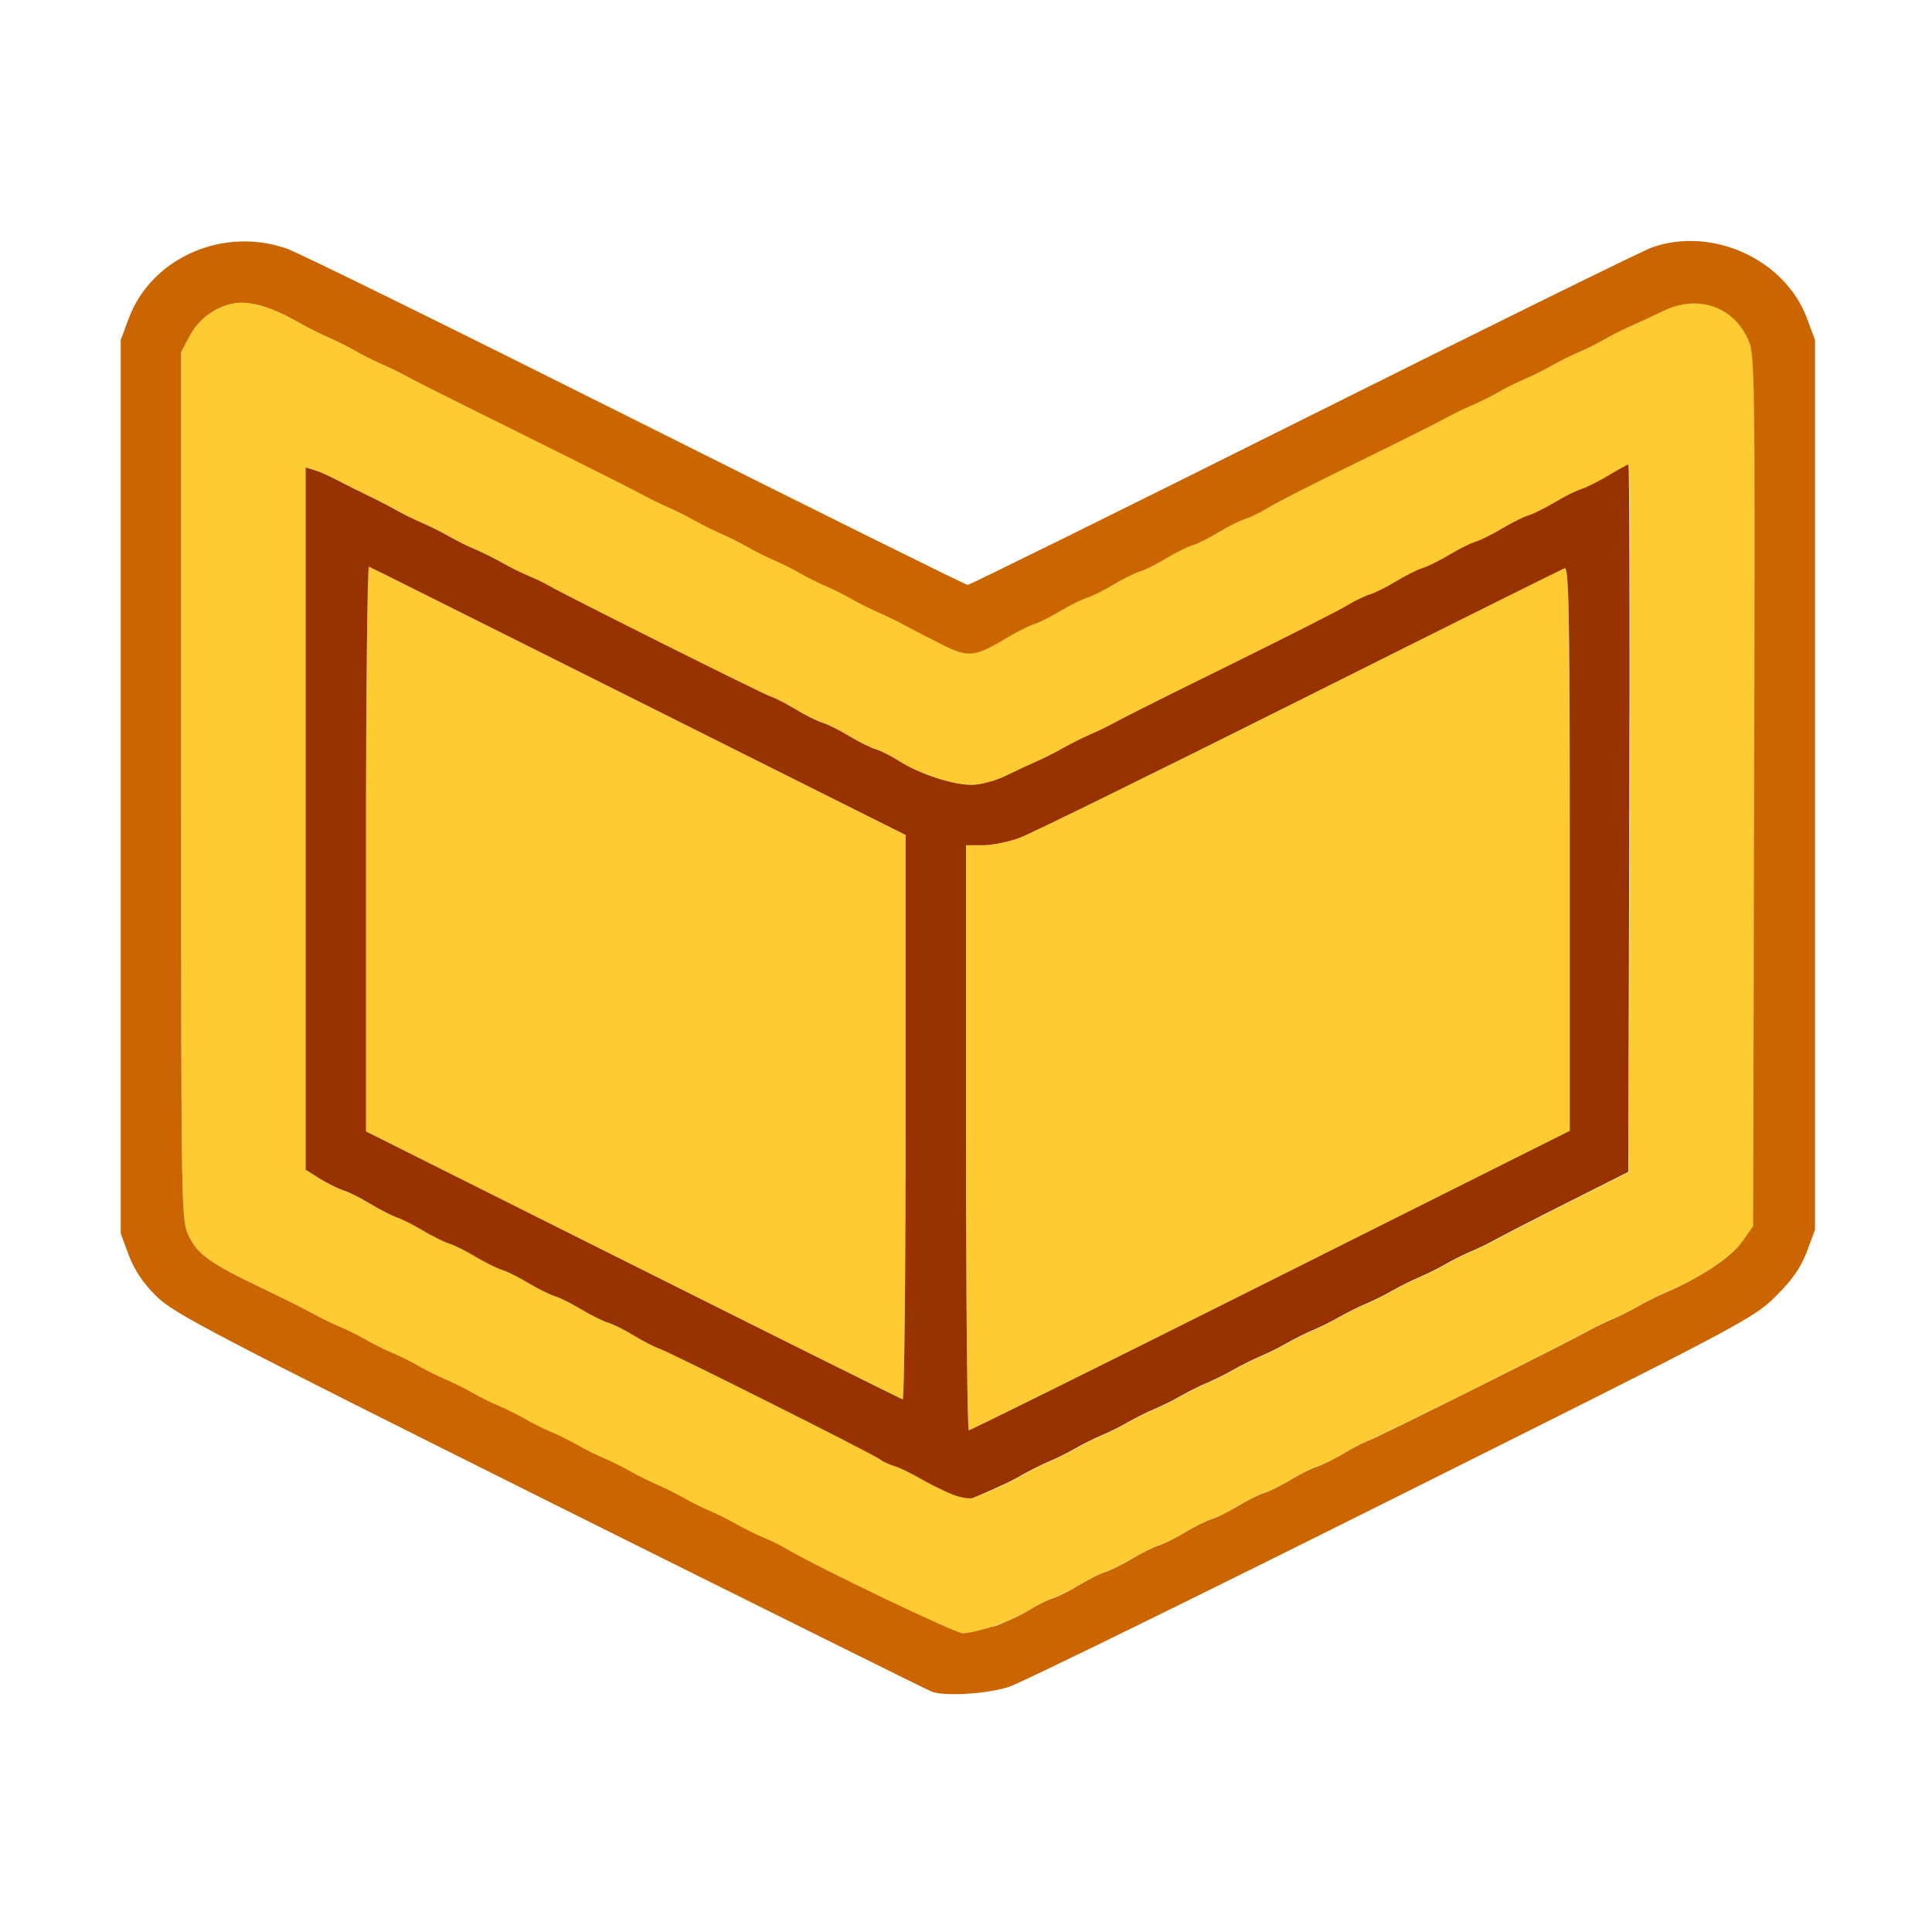 <?xml version="1.0" encoding="UTF-8" standalone="no"?>
<!-- Created with Inkscape (http://www.inkscape.org/) -->

<svg
   version="1.1"
   id="svg2"
   width="1600"
   height="1600"
   viewBox="0 0 1600 1600"
   sodipodi:docname="select_loopinner.svg"
   inkscape:version="1.2.2 (732a01da63, 2022-12-09)"
   xmlns:inkscape="http://www.inkscape.org/namespaces/inkscape"
   xmlns:sodipodi="http://sodipodi.sourceforge.net/DTD/sodipodi-0.dtd"
   xmlns="http://www.w3.org/2000/svg"
   xmlns:svg="http://www.w3.org/2000/svg"
   xmlns:rdf="http://www.w3.org/1999/02/22-rdf-syntax-ns#"
   xmlns:cc="http://creativecommons.org/ns#"
   xmlns:dc="http://purl.org/dc/elements/1.1/">
  <defs
     id="defs6" />
  <sodipodi:namedview
     pagecolor="#808080"
     bordercolor="#666666"
     borderopacity="1"
     objecttolerance="10"
     gridtolerance="10"
     guidetolerance="10"
     inkscape:pageopacity="0"
     inkscape:pageshadow="2"
     inkscape:window-width="1993"
     inkscape:window-height="1009"
     id="namedview4"
     showgrid="false"
     inkscape:zoom="0.5"
     inkscape:cx="289"
     inkscape:cy="50"
     inkscape:window-x="-8"
     inkscape:window-y="-8"
     inkscape:window-maximized="1"
     inkscape:current-layer="SELECT_LOOPINNER"
     inkscape:showpageshadow="0"
     inkscape:pagecheckerboard="true"
     inkscape:deskcolor="#d1d1d1" />
  <g
     id="SELECT_LOOPINNER"
     transform="matrix(100,0,0,100,0,4.9999997e-5)"
     style="stroke-width:0.011">
    <path
       style="fill:none;stroke-width:0"
       d="M 0,8 V 0 h 8 8 v 8 8 H 8 0 Z m 8.362,5.968 c 0.102,-0.035 1.528,-0.734 3.169,-1.553 2.904,-1.45 2.99,-1.495 3.175,-1.679 0.139,-0.138 0.209,-0.238 0.258,-0.37 l 0.068,-0.181 V 6.5 2.815 L 14.964,2.635 C 14.782,2.149 14.182,1.874 13.684,2.048 13.608,2.074 12.309,2.714 10.796,3.47 9.283,4.225 8.031,4.844 8.014,4.844 7.997,4.844 6.76,4.231 5.265,3.481 3.77,2.732 2.471,2.092 2.378,2.06 1.849,1.873 1.255,2.134 1.067,2.635 L 1,2.815 v 3.701 3.701 l 0.067,0.18 c 0.046,0.123 0.118,0.23 0.227,0.338 0.144,0.143 0.448,0.302 3.269,1.71 1.71,0.854 3.13,1.559 3.156,1.567 0.121,0.04 0.47,0.017 0.644,-0.043 z"
       id="path825"
       inkscape:connector-curvature="0" />
    <path
       style="fill:#fecb32;stroke-width:0"
       d="M 7.217,13.194 C 6.848,13.008 6.519,12.84 6.484,12.82 6.45,12.799 6.373,12.762 6.312,12.737 6.252,12.712 6.154,12.663 6.094,12.628 6.034,12.593 5.935,12.544 5.875,12.519 5.815,12.493 5.716,12.444 5.656,12.409 5.596,12.374 5.498,12.325 5.438,12.3 5.377,12.274 5.279,12.225 5.219,12.19 5.159,12.156 5.06,12.107 5,12.081 4.94,12.056 4.841,12.006 4.781,11.972 4.721,11.937 4.623,11.888 4.562,11.862 4.502,11.837 4.404,11.788 4.344,11.753 4.284,11.718 4.185,11.669 4.125,11.644 4.065,11.618 3.966,11.569 3.906,11.534 3.846,11.499 3.748,11.45 3.688,11.425 3.627,11.399 3.529,11.35 3.469,11.315 3.409,11.281 3.31,11.232 3.25,11.206 3.19,11.181 3.091,11.131 3.031,11.097 2.971,11.062 2.873,11.013 2.812,10.987 2.752,10.962 2.654,10.914 2.594,10.88 2.534,10.846 2.344,10.751 2.172,10.669 1.741,10.463 1.638,10.389 1.564,10.237 1.501,10.107 1.5,10.063 1.5,6.511 V 2.916 L 1.572,2.78 C 1.665,2.604 1.866,2.489 2.047,2.509 2.176,2.523 2.311,2.576 2.5,2.685 c 0.06,0.035 0.159,0.084 0.219,0.109 0.06,0.025 0.159,0.075 0.219,0.109 0.06,0.035 0.159,0.084 0.219,0.109 0.06,0.025 0.159,0.074 0.219,0.107 0.06,0.034 0.496,0.252 0.969,0.486 0.473,0.234 0.909,0.453 0.969,0.486 0.06,0.034 0.159,0.082 0.219,0.107 0.06,0.025 0.159,0.075 0.219,0.109 0.06,0.035 0.159,0.084 0.219,0.109 0.06,0.025 0.159,0.075 0.219,0.109 0.06,0.035 0.159,0.084 0.219,0.109 0.06,0.025 0.159,0.075 0.219,0.109 0.06,0.035 0.159,0.084 0.219,0.109 0.06,0.025 0.159,0.075 0.219,0.109 0.06,0.035 0.159,0.084 0.219,0.109 0.06,0.025 0.159,0.074 0.219,0.107 0.06,0.033 0.197,0.104 0.303,0.157 0.218,0.109 0.271,0.103 0.541,-0.06 0.077,-0.047 0.175,-0.095 0.217,-0.108 0.042,-0.013 0.14,-0.062 0.219,-0.109 0.078,-0.047 0.177,-0.097 0.219,-0.109 0.042,-0.013 0.14,-0.062 0.219,-0.109 0.078,-0.047 0.177,-0.097 0.219,-0.109 0.042,-0.013 0.14,-0.062 0.219,-0.109 0.078,-0.047 0.177,-0.097 0.219,-0.109 0.042,-0.013 0.14,-0.062 0.219,-0.109 0.078,-0.047 0.177,-0.097 0.22,-0.11 0.043,-0.013 0.127,-0.054 0.188,-0.092 0.06,-0.037 0.391,-0.205 0.734,-0.374 0.344,-0.168 0.674,-0.333 0.734,-0.367 0.06,-0.034 0.159,-0.082 0.219,-0.107 0.06,-0.025 0.159,-0.075 0.219,-0.109 0.06,-0.035 0.159,-0.084 0.219,-0.109 0.06,-0.025 0.159,-0.075 0.219,-0.109 0.06,-0.035 0.159,-0.084 0.219,-0.109 0.06,-0.025 0.159,-0.075 0.219,-0.109 0.06,-0.035 0.159,-0.085 0.219,-0.111 0.06,-0.026 0.184,-0.083 0.274,-0.127 0.278,-0.134 0.565,-0.043 0.693,0.222 0.065,0.134 0.065,0.142 0.057,3.746 l -0.008,3.612 -0.094,0.133 c -0.09,0.127 -0.347,0.296 -0.641,0.422 -0.06,0.026 -0.159,0.075 -0.219,0.11 -0.06,0.035 -0.159,0.084 -0.219,0.109 -0.06,0.025 -0.138,0.062 -0.172,0.083 -0.132,0.077 -1.771,0.897 -1.835,0.917 -0.037,0.012 -0.131,0.06 -0.21,0.108 -0.078,0.047 -0.177,0.097 -0.219,0.109 -0.042,0.013 -0.14,0.062 -0.219,0.109 -0.078,0.047 -0.177,0.097 -0.219,0.109 -0.042,0.013 -0.14,0.062 -0.219,0.109 -0.078,0.047 -0.177,0.097 -0.219,0.109 -0.042,0.013 -0.14,0.062 -0.219,0.109 -0.078,0.047 -0.177,0.097 -0.219,0.109 -0.042,0.013 -0.14,0.062 -0.219,0.109 -0.078,0.047 -0.177,0.097 -0.219,0.109 -0.042,0.013 -0.14,0.062 -0.219,0.109 -0.078,0.047 -0.177,0.097 -0.22,0.11 -0.043,0.013 -0.133,0.058 -0.2,0.1 -0.147,0.093 -0.435,0.195 -0.549,0.195 -0.046,0 -0.385,-0.152 -0.753,-0.337 z m 1.018,-0.861 c 0.069,-0.03 0.174,-0.082 0.234,-0.117 0.06,-0.035 0.159,-0.084 0.219,-0.109 0.06,-0.025 0.159,-0.075 0.219,-0.109 0.06,-0.035 0.159,-0.084 0.219,-0.109 0.06,-0.025 0.159,-0.075 0.219,-0.109 0.06,-0.035 0.159,-0.084 0.219,-0.109 0.06,-0.025 0.159,-0.075 0.219,-0.109 0.06,-0.035 0.159,-0.084 0.219,-0.109 0.06,-0.025 0.159,-0.075 0.219,-0.109 0.06,-0.035 0.159,-0.084 0.219,-0.109 0.06,-0.025 0.159,-0.075 0.219,-0.109 0.06,-0.035 0.159,-0.084 0.219,-0.109 0.06,-0.025 0.159,-0.075 0.219,-0.109 0.06,-0.035 0.159,-0.084 0.219,-0.109 0.06,-0.025 0.159,-0.075 0.219,-0.109 0.06,-0.035 0.159,-0.084 0.219,-0.109 0.06,-0.025 0.159,-0.075 0.219,-0.109 0.06,-0.035 0.159,-0.084 0.219,-0.109 0.06,-0.025 0.152,-0.07 0.203,-0.099 0.052,-0.029 0.319,-0.166 0.594,-0.305 l 0.5,-0.252 0.008,-2.929 c 0.004,-1.611 0.001,-2.929 -0.007,-2.929 -0.008,0 -0.082,0.041 -0.164,0.09 -0.082,0.05 -0.183,0.101 -0.225,0.113 -0.042,0.013 -0.14,0.062 -0.219,0.109 -0.078,0.047 -0.177,0.097 -0.219,0.109 -0.042,0.013 -0.14,0.062 -0.219,0.109 -0.078,0.047 -0.177,0.097 -0.219,0.109 -0.042,0.013 -0.14,0.062 -0.219,0.109 -0.078,0.047 -0.177,0.097 -0.219,0.109 -0.042,0.013 -0.14,0.062 -0.219,0.109 -0.078,0.047 -0.177,0.097 -0.22,0.11 -0.043,0.013 -0.127,0.054 -0.188,0.091 -0.06,0.037 -0.489,0.255 -0.953,0.483 C 9.739,5.726 9.31,5.94 9.25,5.974 9.19,6.007 9.091,6.056 9.031,6.081 8.971,6.107 8.873,6.156 8.812,6.19 8.752,6.225 8.654,6.275 8.594,6.301 8.534,6.327 8.415,6.383 8.33,6.424 8.242,6.467 8.119,6.5 8.046,6.5 7.89,6.5 7.618,6.411 7.45,6.305 7.383,6.262 7.293,6.217 7.25,6.204 7.207,6.191 7.108,6.142 7.03,6.094 6.951,6.047 6.853,5.998 6.811,5.985 6.769,5.972 6.67,5.923 6.592,5.876 6.514,5.828 6.419,5.78 6.382,5.768 6.318,5.748 4.679,4.928 4.547,4.851 4.513,4.831 4.435,4.793 4.375,4.768 4.315,4.743 4.216,4.694 4.156,4.659 4.096,4.624 3.998,4.575 3.938,4.55 3.877,4.524 3.779,4.475 3.719,4.44 3.659,4.406 3.56,4.357 3.5,4.331 3.44,4.306 3.341,4.257 3.281,4.223 3.221,4.19 3.116,4.135 3.047,4.102 2.978,4.07 2.866,4.013 2.797,3.977 2.728,3.941 2.64,3.903 2.602,3.891 L 2.531,3.871 v 2.908 2.908 l 0.117,0.074 c 0.064,0.041 0.152,0.085 0.195,0.098 0.043,0.013 0.142,0.062 0.22,0.11 0.078,0.047 0.177,0.097 0.219,0.109 0.042,0.013 0.14,0.062 0.219,0.109 0.078,0.047 0.177,0.097 0.219,0.109 0.042,0.013 0.14,0.062 0.219,0.109 0.078,0.047 0.177,0.097 0.219,0.109 0.042,0.013 0.14,0.062 0.219,0.109 0.078,0.047 0.177,0.097 0.219,0.109 0.042,0.013 0.14,0.062 0.219,0.109 0.078,0.047 0.177,0.097 0.219,0.109 0.042,0.013 0.14,0.062 0.219,0.109 0.078,0.047 0.173,0.096 0.21,0.108 0.084,0.027 1.777,0.876 1.829,0.918 0.021,0.017 0.073,0.041 0.116,0.054 0.043,0.013 0.141,0.06 0.218,0.105 0.197,0.116 0.384,0.184 0.439,0.161 0.026,-0.011 0.103,-0.044 0.172,-0.074 z M 8,9.422 V 7 H 8.139 C 8.216,7 8.355,6.972 8.448,6.937 8.54,6.902 9.583,6.39 10.765,5.798 11.947,5.206 12.934,4.715 12.957,4.706 12.993,4.692 13,5.062 13,7.027 V 9.365 L 10.523,10.605 C 9.161,11.287 8.036,11.845 8.023,11.844 8.011,11.844 8,10.754 8,9.422 Z M 5.242,10.477 3.031,9.37 V 7.026 c 0,-1.289 0.011,-2.339 0.025,-2.333 0.014,0.006 1.019,0.508 2.234,1.116 L 7.5,6.915 V 9.254 C 7.5,10.541 7.489,11.592 7.477,11.589 7.464,11.586 6.458,11.086 5.242,10.477 Z"
       id="path823"
       inkscape:connector-curvature="0" />
    <path
       style="fill:#cb6500;stroke-width:0"
       d="M 7.719,14.011 C 7.693,14.002 6.273,13.297 4.562,12.444 1.742,11.036 1.438,10.877 1.294,10.734 1.185,10.626 1.113,10.519 1.067,10.396 L 1,10.216 V 6.516 2.815 L 1.067,2.635 C 1.255,2.134 1.849,1.873 2.378,2.06 2.471,2.092 3.77,2.732 5.265,3.481 6.76,4.231 7.997,4.844 8.014,4.844 c 0.017,0 1.269,-0.618 2.782,-1.374 1.513,-0.756 2.812,-1.396 2.888,-1.422 0.498,-0.174 1.099,0.101 1.28,0.587 l 0.067,0.18 V 6.5 10.185 l -0.068,0.181 c -0.049,0.132 -0.119,0.232 -0.258,0.37 -0.185,0.184 -0.271,0.229 -3.175,1.679 -1.641,0.82 -3.067,1.518 -3.169,1.553 -0.173,0.059 -0.523,0.082 -0.644,0.043 z M 8.225,13.472 c 0.095,-0.033 0.227,-0.094 0.294,-0.136 0.067,-0.042 0.157,-0.087 0.2,-0.1 0.043,-0.013 0.142,-0.062 0.22,-0.11 0.078,-0.047 0.177,-0.097 0.219,-0.109 0.042,-0.013 0.14,-0.062 0.219,-0.109 0.078,-0.047 0.177,-0.097 0.219,-0.109 0.042,-0.013 0.14,-0.062 0.219,-0.109 0.078,-0.047 0.177,-0.097 0.219,-0.109 0.042,-0.013 0.14,-0.062 0.219,-0.109 0.078,-0.047 0.177,-0.097 0.219,-0.109 0.042,-0.013 0.14,-0.062 0.219,-0.109 0.078,-0.047 0.177,-0.097 0.219,-0.109 0.042,-0.013 0.14,-0.062 0.219,-0.109 0.078,-0.047 0.173,-0.096 0.21,-0.108 0.064,-0.02 1.704,-0.84 1.835,-0.917 0.034,-0.02 0.112,-0.057 0.172,-0.083 0.06,-0.025 0.159,-0.074 0.219,-0.109 0.06,-0.035 0.159,-0.084 0.219,-0.11 0.294,-0.126 0.551,-0.295 0.641,-0.422 l 0.094,-0.133 0.008,-3.612 c 0.008,-3.604 0.008,-3.612 -0.057,-3.746 -0.128,-0.264 -0.414,-0.356 -0.693,-0.222 -0.091,0.044 -0.214,0.101 -0.274,0.127 -0.06,0.026 -0.159,0.076 -0.219,0.111 -0.06,0.035 -0.159,0.084 -0.219,0.109 -0.06,0.025 -0.159,0.075 -0.219,0.109 -0.06,0.035 -0.159,0.084 -0.219,0.109 -0.06,0.025 -0.159,0.075 -0.219,0.109 -0.06,0.035 -0.159,0.084 -0.219,0.109 -0.06,0.025 -0.159,0.074 -0.219,0.107 -0.06,0.034 -0.391,0.199 -0.734,0.367 -0.344,0.168 -0.674,0.336 -0.734,0.374 -0.06,0.037 -0.145,0.079 -0.188,0.092 -0.043,0.013 -0.142,0.062 -0.22,0.11 -0.078,0.047 -0.177,0.097 -0.219,0.109 -0.042,0.013 -0.14,0.062 -0.219,0.109 -0.078,0.047 -0.177,0.097 -0.219,0.109 -0.042,0.013 -0.14,0.062 -0.219,0.109 -0.078,0.047 -0.177,0.097 -0.219,0.109 -0.042,0.013 -0.14,0.062 -0.219,0.109 -0.078,0.047 -0.177,0.097 -0.219,0.109 C 8.519,5.184 8.421,5.233 8.344,5.279 8.074,5.442 8.021,5.448 7.803,5.339 7.697,5.286 7.56,5.215 7.5,5.182 7.44,5.149 7.341,5.101 7.281,5.075 7.221,5.05 7.123,5.001 7.062,4.966 7.002,4.931 6.904,4.882 6.844,4.856 6.784,4.831 6.685,4.782 6.625,4.747 6.565,4.712 6.466,4.663 6.406,4.638 6.346,4.612 6.248,4.563 6.188,4.528 6.127,4.494 6.029,4.444 5.969,4.419 5.909,4.393 5.81,4.344 5.75,4.31 5.69,4.275 5.591,4.226 5.531,4.2 5.471,4.175 5.373,4.126 5.312,4.093 5.252,4.059 4.816,3.84 4.344,3.606 3.871,3.372 3.435,3.154 3.375,3.12 3.315,3.086 3.216,3.038 3.156,3.013 3.096,2.987 2.998,2.938 2.938,2.903 2.877,2.869 2.779,2.819 2.719,2.794 2.659,2.768 2.56,2.719 2.5,2.685 2.311,2.576 2.176,2.523 2.047,2.509 1.866,2.489 1.665,2.604 1.572,2.78 L 1.5,2.916 v 3.595 c 0,3.552 7.497e-4,3.596 0.064,3.726 0.074,0.153 0.177,0.226 0.608,0.432 0.172,0.082 0.362,0.177 0.422,0.211 0.06,0.034 0.159,0.082 0.219,0.107 0.06,0.025 0.159,0.075 0.219,0.109 0.06,0.035 0.159,0.084 0.219,0.109 0.06,0.025 0.159,0.075 0.219,0.109 0.06,0.035 0.159,0.084 0.219,0.109 0.06,0.025 0.159,0.075 0.219,0.109 0.06,0.035 0.159,0.084 0.219,0.109 0.06,0.025 0.159,0.075 0.219,0.109 0.06,0.035 0.159,0.084 0.219,0.109 0.06,0.025 0.159,0.075 0.219,0.109 0.06,0.035 0.159,0.084 0.219,0.109 0.06,0.025 0.159,0.075 0.219,0.109 0.06,0.035 0.159,0.084 0.219,0.109 0.06,0.025 0.159,0.075 0.219,0.109 0.06,0.035 0.159,0.084 0.219,0.109 0.06,0.025 0.159,0.075 0.219,0.109 0.06,0.035 0.159,0.084 0.219,0.109 0.06,0.025 0.138,0.062 0.172,0.083 0.284,0.168 1.42,0.712 1.485,0.712 0.046,0 0.161,-0.027 0.255,-0.059 z"
       id="path821"
       inkscape:connector-curvature="0" />
    <path
       style="fill:#983200;stroke-width:0"
       d="m 7.89,12.377 c -0.069,-0.027 -0.189,-0.086 -0.266,-0.131 -0.077,-0.045 -0.175,-0.092 -0.218,-0.105 -0.043,-0.013 -0.095,-0.037 -0.116,-0.054 -0.052,-0.042 -1.745,-0.891 -1.829,-0.918 -0.037,-0.012 -0.131,-0.06 -0.21,-0.108 -0.078,-0.047 -0.177,-0.097 -0.219,-0.109 -0.042,-0.013 -0.14,-0.062 -0.219,-0.109 -0.078,-0.047 -0.177,-0.097 -0.219,-0.109 -0.042,-0.013 -0.14,-0.062 -0.219,-0.109 -0.078,-0.047 -0.177,-0.097 -0.219,-0.109 -0.042,-0.013 -0.14,-0.062 -0.219,-0.109 -0.078,-0.047 -0.177,-0.097 -0.219,-0.109 -0.042,-0.013 -0.14,-0.062 -0.219,-0.109 -0.078,-0.047 -0.177,-0.097 -0.219,-0.109 C 3.241,10.065 3.142,10.016 3.064,9.968 2.986,9.921 2.887,9.871 2.844,9.858 2.801,9.845 2.713,9.801 2.648,9.761 L 2.531,9.687 V 6.779 3.871 l 0.07,0.021 c 0.039,0.011 0.127,0.05 0.195,0.086 0.069,0.036 0.181,0.092 0.25,0.125 0.069,0.033 0.174,0.087 0.234,0.121 0.06,0.034 0.159,0.082 0.219,0.108 0.06,0.025 0.159,0.075 0.219,0.109 0.06,0.035 0.159,0.084 0.219,0.109 0.06,0.025 0.159,0.075 0.219,0.109 0.06,0.035 0.159,0.084 0.219,0.109 0.06,0.025 0.138,0.062 0.172,0.083 0.132,0.077 1.771,0.897 1.835,0.917 0.037,0.012 0.131,0.06 0.21,0.108 0.078,0.047 0.177,0.097 0.219,0.109 0.042,0.013 0.14,0.062 0.219,0.109 C 7.108,6.142 7.207,6.191 7.25,6.204 7.293,6.217 7.383,6.262 7.45,6.305 7.618,6.411 7.89,6.5 8.046,6.5 8.119,6.5 8.242,6.467 8.33,6.424 8.415,6.383 8.534,6.327 8.594,6.301 8.654,6.275 8.752,6.225 8.812,6.19 8.873,6.156 8.971,6.107 9.031,6.081 9.091,6.056 9.19,6.007 9.25,5.974 9.31,5.94 9.739,5.726 10.203,5.498 10.667,5.269 11.096,5.052 11.156,5.014 c 0.06,-0.037 0.145,-0.078 0.188,-0.091 0.043,-0.013 0.142,-0.062 0.22,-0.11 0.078,-0.047 0.177,-0.097 0.219,-0.109 0.042,-0.013 0.14,-0.062 0.219,-0.109 0.078,-0.047 0.177,-0.097 0.219,-0.109 0.042,-0.013 0.14,-0.062 0.219,-0.109 0.078,-0.047 0.177,-0.097 0.219,-0.109 0.042,-0.013 0.14,-0.062 0.219,-0.109 0.078,-0.047 0.177,-0.097 0.219,-0.109 0.042,-0.013 0.143,-0.064 0.225,-0.113 0.082,-0.05 0.156,-0.09 0.164,-0.09 0.008,0 0.012,1.318 0.007,2.929 l -0.008,2.929 -0.5,0.252 c -0.275,0.138 -0.542,0.276 -0.594,0.305 -0.052,0.029 -0.143,0.074 -0.203,0.099 -0.06,0.025 -0.159,0.074 -0.219,0.109 -0.06,0.035 -0.159,0.084 -0.219,0.109 -0.06,0.025 -0.159,0.075 -0.219,0.109 -0.06,0.035 -0.159,0.084 -0.219,0.109 -0.06,0.025 -0.159,0.075 -0.219,0.109 -0.06,0.035 -0.159,0.084 -0.219,0.109 -0.06,0.025 -0.159,0.075 -0.219,0.109 -0.06,0.035 -0.159,0.084 -0.219,0.109 -0.06,0.025 -0.159,0.075 -0.219,0.109 -0.06,0.035 -0.159,0.084 -0.219,0.109 -0.06,0.025 -0.159,0.075 -0.219,0.109 -0.06,0.035 -0.159,0.084 -0.219,0.109 -0.06,0.025 -0.159,0.075 -0.219,0.109 -0.06,0.035 -0.159,0.084 -0.219,0.109 -0.06,0.025 -0.159,0.075 -0.219,0.109 -0.06,0.035 -0.159,0.084 -0.219,0.109 -0.06,0.025 -0.159,0.075 -0.219,0.109 -0.094,0.055 -0.181,0.095 -0.406,0.191 -0.026,0.011 -0.104,-0.002 -0.173,-0.029 z M 10.523,10.605 13,9.365 V 7.027 C 13,5.062 12.993,4.692 12.957,4.706 12.934,4.715 11.947,5.206 10.765,5.798 9.583,6.39 8.54,6.902 8.448,6.937 8.355,6.972 8.216,7 8.139,7 H 8 v 2.422 c 0,1.332 0.011,2.422 0.023,2.423 0.013,3.88e-4 1.138,-0.557 2.5,-1.24 z M 7.5,9.254 V 6.915 L 5.29,5.809 C 4.075,5.201 3.069,4.698 3.056,4.693 3.042,4.687 3.031,5.737 3.031,7.026 v 2.344 l 2.211,1.107 c 1.216,0.609 2.221,1.109 2.234,1.112 C 7.489,11.592 7.5,10.541 7.5,9.254 Z"
       id="path819"
       inkscape:connector-curvature="0" />
  </g>
</svg>

